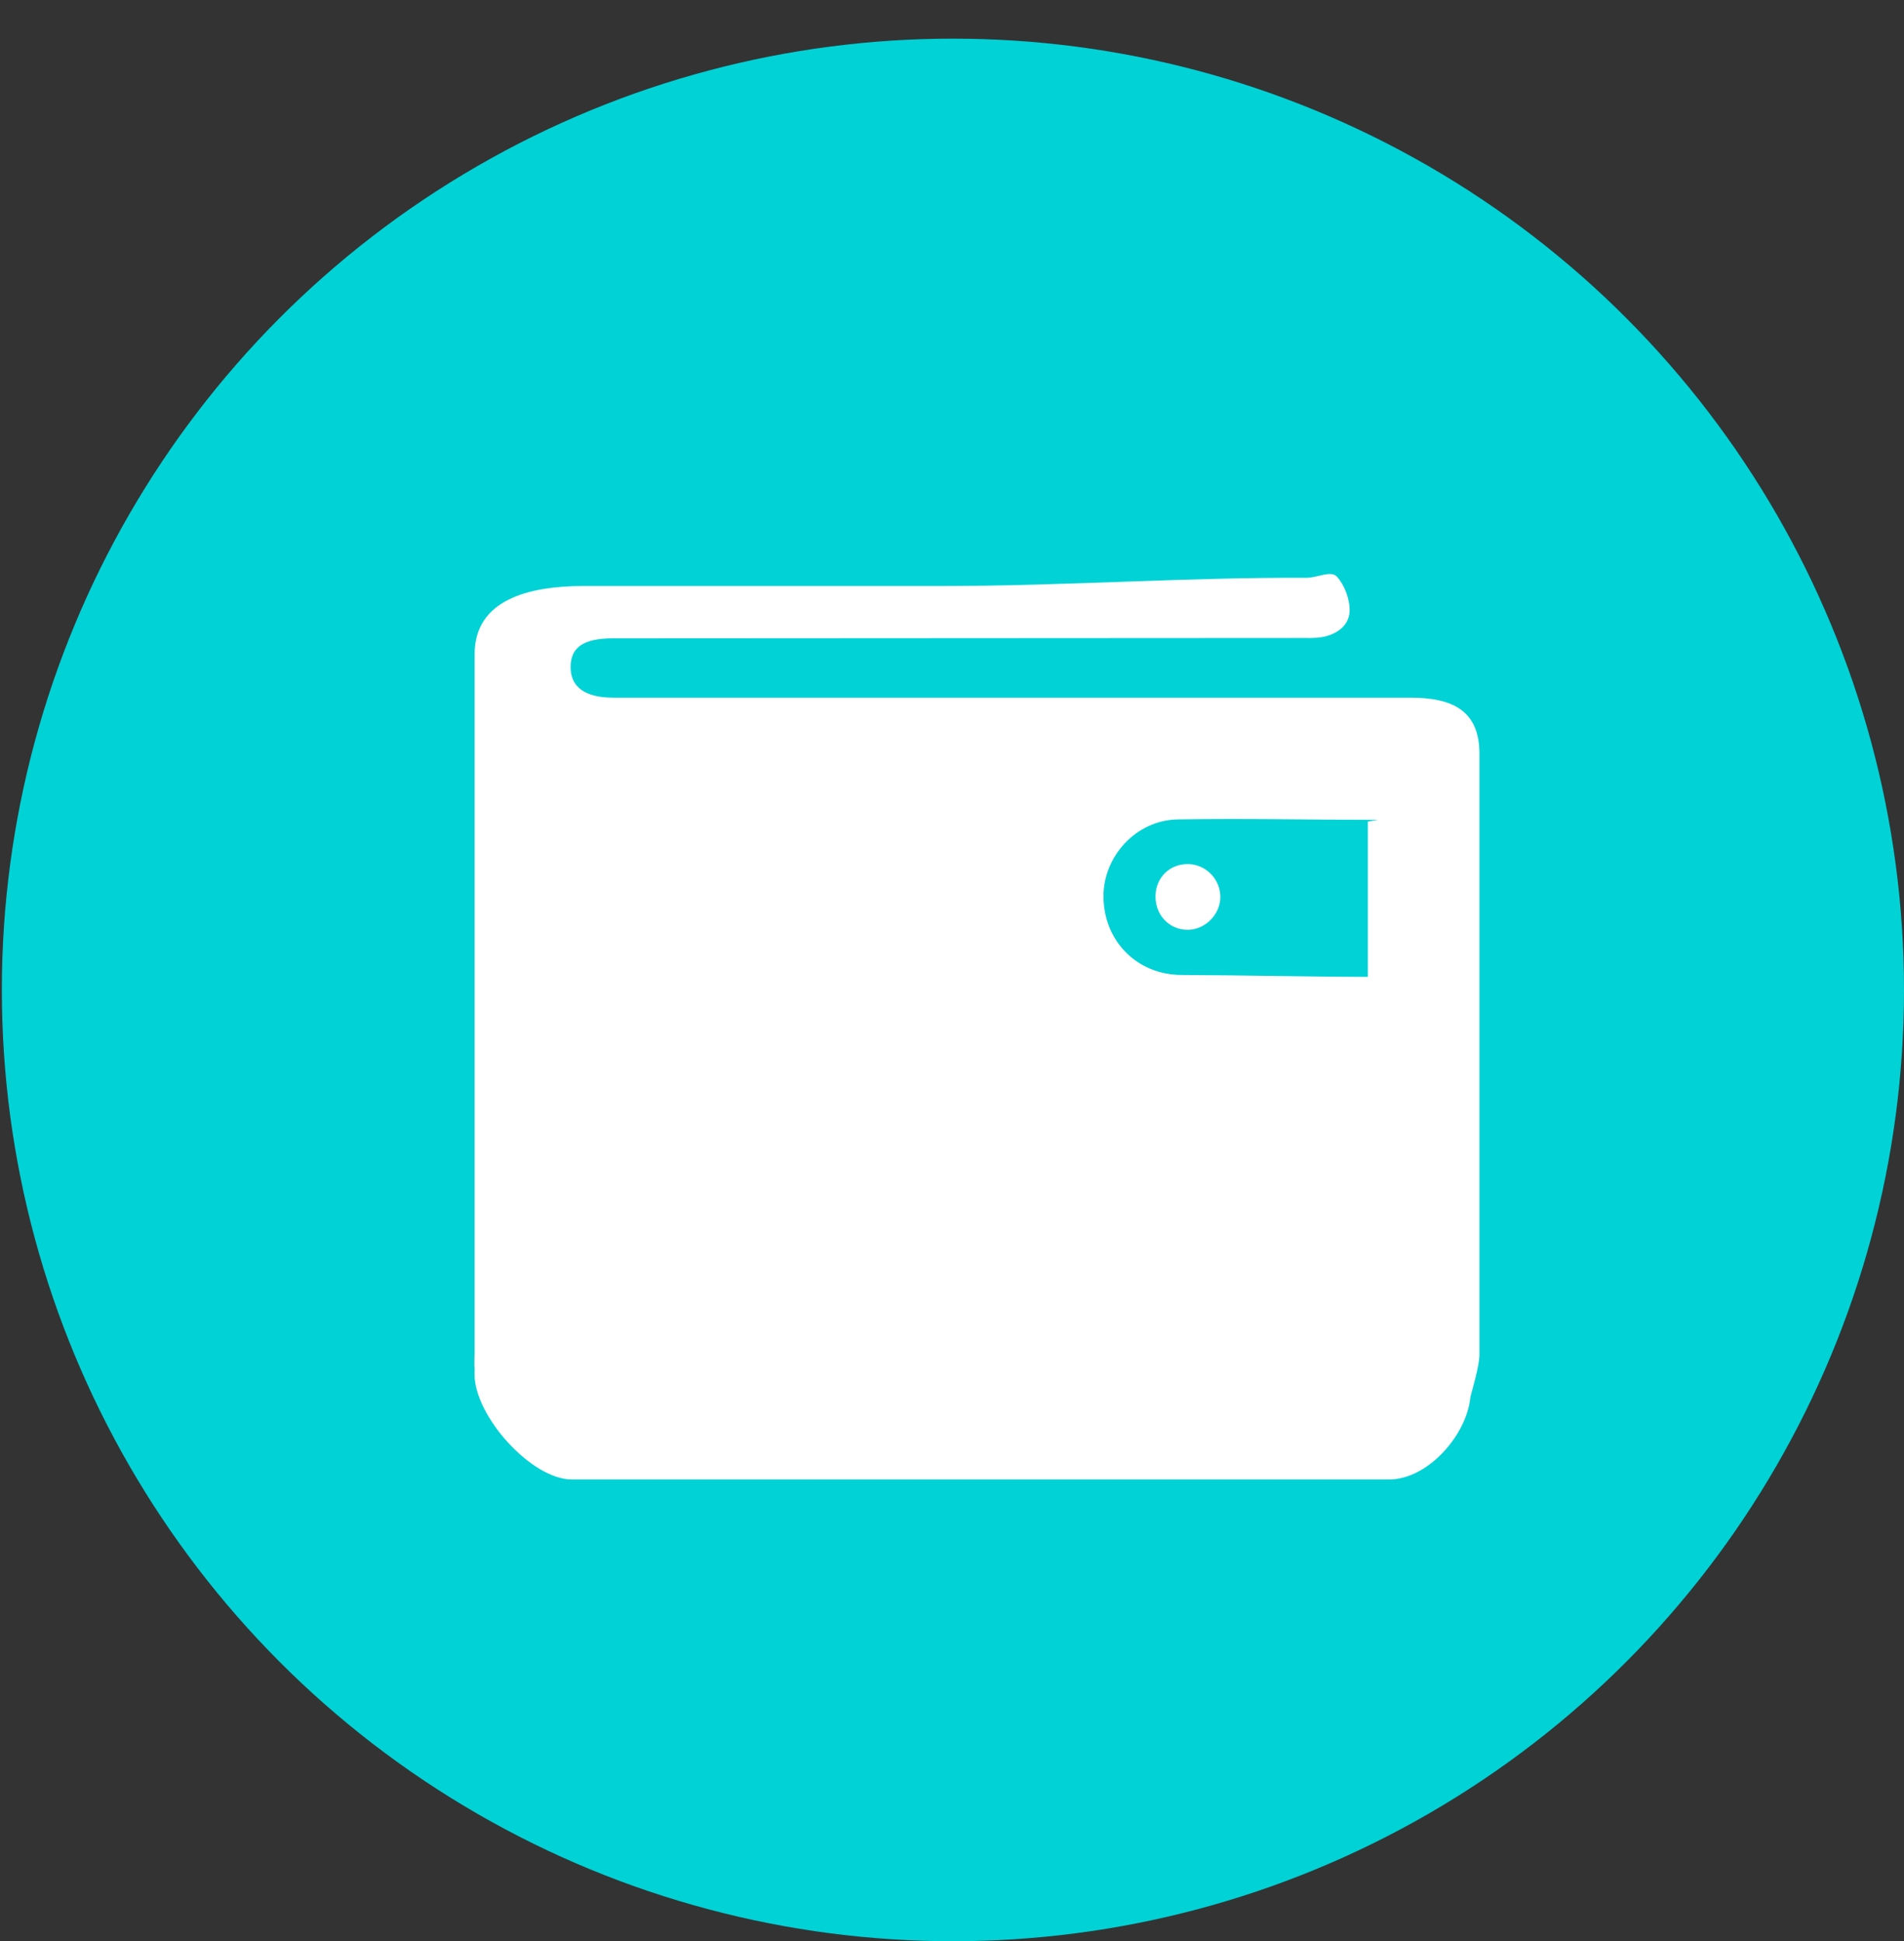 <?xml version="1.0" encoding="utf-8"?>
<!-- Generator: Adobe Illustrator 16.0.0, SVG Export Plug-In . SVG Version: 6.00 Build 0)  -->
<!DOCTYPE svg PUBLIC "-//W3C//DTD SVG 1.1//EN" "http://www.w3.org/Graphics/SVG/1.1/DTD/svg11.dtd">
<svg version="1.1" id="레이어_1" xmlns="http://www.w3.org/2000/svg" xmlns:xlink="http://www.w3.org/1999/xlink" x="0px"
	 y="0px" width="34.105px" height="34.765px" viewBox="0 0 34.105 34.765" enable-background="new 0 0 34.105 34.765"
	 xml:space="preserve">
<rect x="0" y="0" width="34.105" height="34.765" fill="#333333" stroke="none"/>
<g>
	<g>
		<circle fill="#00D2D6" cx="17.069" cy="17.728" r="17.036"/>
	</g>
	<g>
		<path fill="none" d="M21.166,17.46c1.175,0.005,2.35,0.034,3.523,0.034c0.137,0-0.189,0-0.189,0c0-1,0-1.88,0-2.776
			c0-0.012,0.209-0.036,0.168-0.036c-1.293-0.001-2.417-0.026-3.71-0.008c-0.752,0.012-1.269,0.672-1.261,1.389
			C19.705,16.854,20.366,17.458,21.166,17.46z M21.285,15.475c0.324,0.007,0.588,0.288,0.573,0.614
			c-0.015,0.309-0.29,0.569-0.596,0.563c-0.329-0.006-0.577-0.276-0.565-0.618C20.708,15.707,20.958,15.47,21.285,15.475z"/>
		<path fill="#FFFFFF" d="M26.5,13.499c0-0.763-0.467-1.005-1.234-1.005c-4.759,0-9.518,0-14.278,0c-0.521,0-0.771-0.2-0.767-0.554
			c0.002-0.346,0.23-0.508,0.755-0.508c4.111,0,8.224-0.007,12.335-0.007c0.117,0,0.238,0.005,0.355-0.013
			c0.268-0.043,0.499-0.202,0.509-0.466c0.007-0.209-0.089-0.467-0.229-0.621c-0.105-0.114-0.355,0.022-0.542,0.022
			c-2.169-0.01-4.338,0.147-6.508,0.147c-2.147,0-4.295,0-6.442,0c-0.982,0-1.953,0.244-1.953,1.222c0,4.155,0,8.329,0,12.484
			c0,0.107-0.011,0.227,0.001,0.334C8.503,24.542,8.5,24.55,8.5,24.559v0.058c0,0.734,1.012,1.878,1.746,1.878h14.635
			c0.697,0,1.397-0.801,1.458-1.48c0.033-0.126,0.161-0.563,0.161-0.749C26.5,20.661,26.5,17.103,26.5,13.499z M21.096,14.674
			c1.293-0.019,2.279,0.007,3.572,0.008c0.041,0-0.168,0.024-0.168,0.036c0,0.896,0,1.776,0,2.776c0,0,0.326,0,0.189,0
			c-1.174,0-2.349-0.029-3.523-0.034c-0.8-0.002-1.393-0.607-1.4-1.398C19.758,15.346,20.344,14.686,21.096,14.674z"/>
		<path fill="#FFFFFF" d="M21.263,16.651c0.306,0.007,0.581-0.254,0.596-0.563c0.015-0.326-0.249-0.607-0.573-0.614
			c-0.327-0.005-0.577,0.232-0.588,0.559C20.686,16.375,20.934,16.646,21.263,16.651z"/>
	</g>
</g>
</svg>
